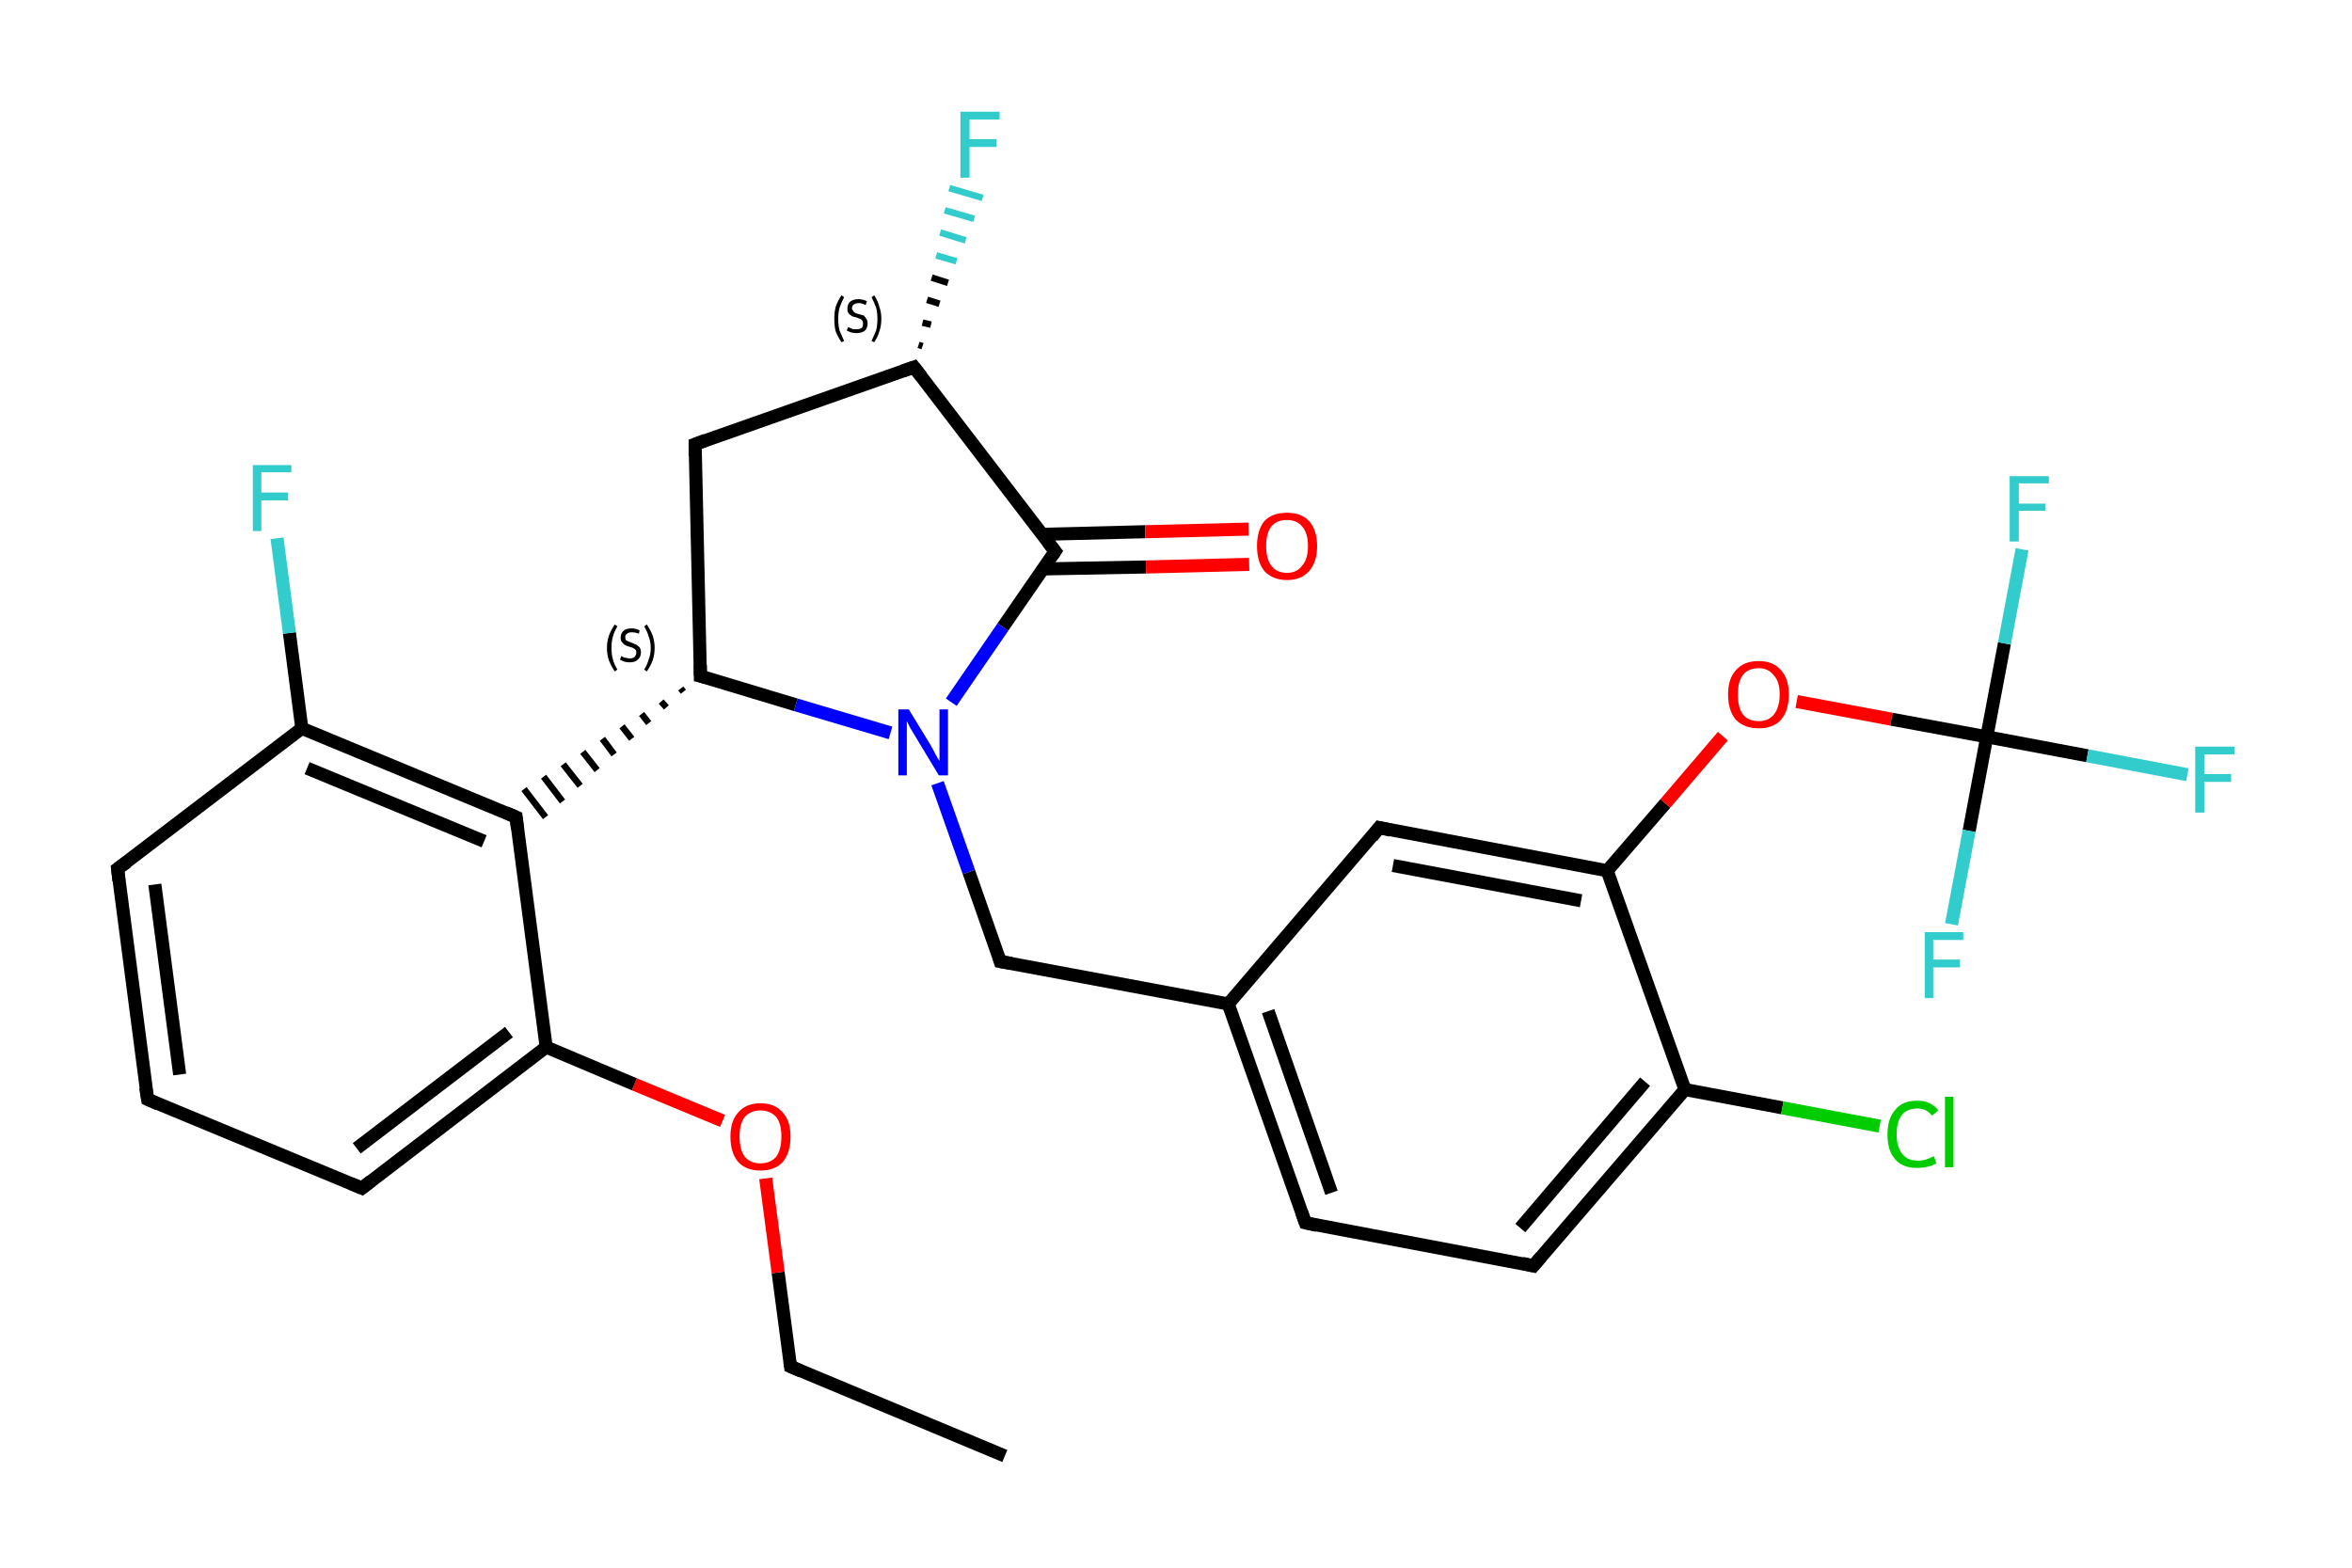 <?xml version='1.0' encoding='iso-8859-1'?>
<svg version='1.1' baseProfile='full'
              xmlns='http://www.w3.org/2000/svg'
                      xmlns:rdkit='http://www.rdkit.org/xml'
                      xmlns:xlink='http://www.w3.org/1999/xlink'
                  xml:space='preserve'
width='360px' height='240px' viewBox='0 0 360 240'>
<!-- END OF HEADER -->
<rect style='opacity:1.0;fill:#FFFFFF;stroke:none' width='360.0' height='240.0' x='0.0' y='0.0'> </rect>
<path class='bond-0 atom-0 atom-1' d='M 153.8,222.9 L 121.0,209.2' style='fill:none;fill-rule:evenodd;stroke:#000000;stroke-width:2.0px;stroke-linecap:butt;stroke-linejoin:miter;stroke-opacity:1' />
<path class='bond-1 atom-1 atom-2' d='M 121.0,209.2 L 119.1,194.8' style='fill:none;fill-rule:evenodd;stroke:#000000;stroke-width:2.0px;stroke-linecap:butt;stroke-linejoin:miter;stroke-opacity:1' />
<path class='bond-1 atom-1 atom-2' d='M 119.1,194.8 L 117.2,180.4' style='fill:none;fill-rule:evenodd;stroke:#FF0000;stroke-width:2.0px;stroke-linecap:butt;stroke-linejoin:miter;stroke-opacity:1' />
<path class='bond-2 atom-2 atom-3' d='M 110.6,171.6 L 97.1,166.0' style='fill:none;fill-rule:evenodd;stroke:#FF0000;stroke-width:2.0px;stroke-linecap:butt;stroke-linejoin:miter;stroke-opacity:1' />
<path class='bond-2 atom-2 atom-3' d='M 97.1,166.0 L 83.6,160.3' style='fill:none;fill-rule:evenodd;stroke:#000000;stroke-width:2.0px;stroke-linecap:butt;stroke-linejoin:miter;stroke-opacity:1' />
<path class='bond-3 atom-3 atom-4' d='M 83.6,160.3 L 55.4,181.9' style='fill:none;fill-rule:evenodd;stroke:#000000;stroke-width:2.0px;stroke-linecap:butt;stroke-linejoin:miter;stroke-opacity:1' />
<path class='bond-3 atom-3 atom-4' d='M 77.9,158.0 L 54.6,175.8' style='fill:none;fill-rule:evenodd;stroke:#000000;stroke-width:2.0px;stroke-linecap:butt;stroke-linejoin:miter;stroke-opacity:1' />
<path class='bond-4 atom-4 atom-5' d='M 55.4,181.9 L 22.6,168.3' style='fill:none;fill-rule:evenodd;stroke:#000000;stroke-width:2.0px;stroke-linecap:butt;stroke-linejoin:miter;stroke-opacity:1' />
<path class='bond-5 atom-5 atom-6' d='M 22.6,168.3 L 18.0,133.0' style='fill:none;fill-rule:evenodd;stroke:#000000;stroke-width:2.0px;stroke-linecap:butt;stroke-linejoin:miter;stroke-opacity:1' />
<path class='bond-5 atom-5 atom-6' d='M 27.5,164.5 L 23.7,135.4' style='fill:none;fill-rule:evenodd;stroke:#000000;stroke-width:2.0px;stroke-linecap:butt;stroke-linejoin:miter;stroke-opacity:1' />
<path class='bond-6 atom-6 atom-7' d='M 18.0,133.0 L 46.2,111.5' style='fill:none;fill-rule:evenodd;stroke:#000000;stroke-width:2.0px;stroke-linecap:butt;stroke-linejoin:miter;stroke-opacity:1' />
<path class='bond-7 atom-7 atom-8' d='M 46.2,111.5 L 44.3,96.9' style='fill:none;fill-rule:evenodd;stroke:#000000;stroke-width:2.0px;stroke-linecap:butt;stroke-linejoin:miter;stroke-opacity:1' />
<path class='bond-7 atom-7 atom-8' d='M 44.3,96.9 L 42.4,82.4' style='fill:none;fill-rule:evenodd;stroke:#33CCCC;stroke-width:2.0px;stroke-linecap:butt;stroke-linejoin:miter;stroke-opacity:1' />
<path class='bond-8 atom-7 atom-9' d='M 46.2,111.5 L 79.0,125.1' style='fill:none;fill-rule:evenodd;stroke:#000000;stroke-width:2.0px;stroke-linecap:butt;stroke-linejoin:miter;stroke-opacity:1' />
<path class='bond-8 atom-7 atom-9' d='M 47.0,117.6 L 74.1,128.8' style='fill:none;fill-rule:evenodd;stroke:#000000;stroke-width:2.0px;stroke-linecap:butt;stroke-linejoin:miter;stroke-opacity:1' />
<path class='bond-9 atom-10 atom-9' d='M 104.2,105.4 L 104.6,105.9' style='fill:none;fill-rule:evenodd;stroke:#000000;stroke-width:1.0px;stroke-linecap:butt;stroke-linejoin:miter;stroke-opacity:1' />
<path class='bond-9 atom-10 atom-9' d='M 101.2,107.4 L 102.0,108.3' style='fill:none;fill-rule:evenodd;stroke:#000000;stroke-width:1.0px;stroke-linecap:butt;stroke-linejoin:miter;stroke-opacity:1' />
<path class='bond-9 atom-10 atom-9' d='M 98.2,109.3 L 99.3,110.7' style='fill:none;fill-rule:evenodd;stroke:#000000;stroke-width:1.0px;stroke-linecap:butt;stroke-linejoin:miter;stroke-opacity:1' />
<path class='bond-9 atom-10 atom-9' d='M 95.2,111.2 L 96.7,113.1' style='fill:none;fill-rule:evenodd;stroke:#000000;stroke-width:1.0px;stroke-linecap:butt;stroke-linejoin:miter;stroke-opacity:1' />
<path class='bond-9 atom-10 atom-9' d='M 92.2,113.1 L 94.0,115.5' style='fill:none;fill-rule:evenodd;stroke:#000000;stroke-width:1.0px;stroke-linecap:butt;stroke-linejoin:miter;stroke-opacity:1' />
<path class='bond-9 atom-10 atom-9' d='M 89.2,115.1 L 91.4,117.9' style='fill:none;fill-rule:evenodd;stroke:#000000;stroke-width:1.0px;stroke-linecap:butt;stroke-linejoin:miter;stroke-opacity:1' />
<path class='bond-9 atom-10 atom-9' d='M 86.2,117.0 L 88.8,120.3' style='fill:none;fill-rule:evenodd;stroke:#000000;stroke-width:1.0px;stroke-linecap:butt;stroke-linejoin:miter;stroke-opacity:1' />
<path class='bond-9 atom-10 atom-9' d='M 83.2,118.9 L 86.1,122.7' style='fill:none;fill-rule:evenodd;stroke:#000000;stroke-width:1.0px;stroke-linecap:butt;stroke-linejoin:miter;stroke-opacity:1' />
<path class='bond-9 atom-10 atom-9' d='M 80.2,120.8 L 83.5,125.1' style='fill:none;fill-rule:evenodd;stroke:#000000;stroke-width:1.0px;stroke-linecap:butt;stroke-linejoin:miter;stroke-opacity:1' />
<path class='bond-10 atom-10 atom-11' d='M 107.2,103.5 L 106.4,68.0' style='fill:none;fill-rule:evenodd;stroke:#000000;stroke-width:2.0px;stroke-linecap:butt;stroke-linejoin:miter;stroke-opacity:1' />
<path class='bond-11 atom-11 atom-12' d='M 106.4,68.0 L 139.9,56.2' style='fill:none;fill-rule:evenodd;stroke:#000000;stroke-width:2.0px;stroke-linecap:butt;stroke-linejoin:miter;stroke-opacity:1' />
<path class='bond-12 atom-12 atom-13' d='M 140.6,52.8 L 141.2,53.0' style='fill:none;fill-rule:evenodd;stroke:#000000;stroke-width:1.0px;stroke-linecap:butt;stroke-linejoin:miter;stroke-opacity:1' />
<path class='bond-12 atom-12 atom-13' d='M 141.2,49.4 L 142.5,49.7' style='fill:none;fill-rule:evenodd;stroke:#000000;stroke-width:1.0px;stroke-linecap:butt;stroke-linejoin:miter;stroke-opacity:1' />
<path class='bond-12 atom-12 atom-13' d='M 141.9,45.9 L 143.8,46.5' style='fill:none;fill-rule:evenodd;stroke:#000000;stroke-width:1.0px;stroke-linecap:butt;stroke-linejoin:miter;stroke-opacity:1' />
<path class='bond-12 atom-12 atom-13' d='M 142.6,42.5 L 145.1,43.3' style='fill:none;fill-rule:evenodd;stroke:#000000;stroke-width:1.0px;stroke-linecap:butt;stroke-linejoin:miter;stroke-opacity:1' />
<path class='bond-12 atom-12 atom-13' d='M 143.3,39.1 L 146.4,40.0' style='fill:none;fill-rule:evenodd;stroke:#33CCCC;stroke-width:1.0px;stroke-linecap:butt;stroke-linejoin:miter;stroke-opacity:1' />
<path class='bond-12 atom-12 atom-13' d='M 143.9,35.6 L 147.8,36.8' style='fill:none;fill-rule:evenodd;stroke:#33CCCC;stroke-width:1.0px;stroke-linecap:butt;stroke-linejoin:miter;stroke-opacity:1' />
<path class='bond-12 atom-12 atom-13' d='M 144.6,32.2 L 149.1,33.5' style='fill:none;fill-rule:evenodd;stroke:#33CCCC;stroke-width:1.0px;stroke-linecap:butt;stroke-linejoin:miter;stroke-opacity:1' />
<path class='bond-12 atom-12 atom-13' d='M 145.3,28.8 L 150.4,30.3' style='fill:none;fill-rule:evenodd;stroke:#33CCCC;stroke-width:1.0px;stroke-linecap:butt;stroke-linejoin:miter;stroke-opacity:1' />
<path class='bond-13 atom-12 atom-14' d='M 139.9,56.2 L 161.5,84.4' style='fill:none;fill-rule:evenodd;stroke:#000000;stroke-width:2.0px;stroke-linecap:butt;stroke-linejoin:miter;stroke-opacity:1' />
<path class='bond-14 atom-14 atom-15' d='M 159.6,87.1 L 175.4,86.8' style='fill:none;fill-rule:evenodd;stroke:#000000;stroke-width:2.0px;stroke-linecap:butt;stroke-linejoin:miter;stroke-opacity:1' />
<path class='bond-14 atom-14 atom-15' d='M 175.4,86.8 L 191.2,86.4' style='fill:none;fill-rule:evenodd;stroke:#FF0000;stroke-width:2.0px;stroke-linecap:butt;stroke-linejoin:miter;stroke-opacity:1' />
<path class='bond-14 atom-14 atom-15' d='M 159.5,81.8 L 175.3,81.4' style='fill:none;fill-rule:evenodd;stroke:#000000;stroke-width:2.0px;stroke-linecap:butt;stroke-linejoin:miter;stroke-opacity:1' />
<path class='bond-14 atom-14 atom-15' d='M 175.3,81.4 L 191.1,81.0' style='fill:none;fill-rule:evenodd;stroke:#FF0000;stroke-width:2.0px;stroke-linecap:butt;stroke-linejoin:miter;stroke-opacity:1' />
<path class='bond-15 atom-14 atom-16' d='M 161.5,84.4 L 153.5,96.0' style='fill:none;fill-rule:evenodd;stroke:#000000;stroke-width:2.0px;stroke-linecap:butt;stroke-linejoin:miter;stroke-opacity:1' />
<path class='bond-15 atom-14 atom-16' d='M 153.5,96.0 L 145.6,107.5' style='fill:none;fill-rule:evenodd;stroke:#0000FF;stroke-width:2.0px;stroke-linecap:butt;stroke-linejoin:miter;stroke-opacity:1' />
<path class='bond-16 atom-16 atom-17' d='M 143.5,119.9 L 148.3,133.5' style='fill:none;fill-rule:evenodd;stroke:#0000FF;stroke-width:2.0px;stroke-linecap:butt;stroke-linejoin:miter;stroke-opacity:1' />
<path class='bond-16 atom-16 atom-17' d='M 148.3,133.5 L 153.1,147.2' style='fill:none;fill-rule:evenodd;stroke:#000000;stroke-width:2.0px;stroke-linecap:butt;stroke-linejoin:miter;stroke-opacity:1' />
<path class='bond-17 atom-17 atom-18' d='M 153.1,147.2 L 188.0,153.7' style='fill:none;fill-rule:evenodd;stroke:#000000;stroke-width:2.0px;stroke-linecap:butt;stroke-linejoin:miter;stroke-opacity:1' />
<path class='bond-18 atom-18 atom-19' d='M 188.0,153.7 L 199.8,187.2' style='fill:none;fill-rule:evenodd;stroke:#000000;stroke-width:2.0px;stroke-linecap:butt;stroke-linejoin:miter;stroke-opacity:1' />
<path class='bond-18 atom-18 atom-19' d='M 194.1,154.8 L 203.8,182.6' style='fill:none;fill-rule:evenodd;stroke:#000000;stroke-width:2.0px;stroke-linecap:butt;stroke-linejoin:miter;stroke-opacity:1' />
<path class='bond-19 atom-19 atom-20' d='M 199.8,187.2 L 234.7,193.8' style='fill:none;fill-rule:evenodd;stroke:#000000;stroke-width:2.0px;stroke-linecap:butt;stroke-linejoin:miter;stroke-opacity:1' />
<path class='bond-20 atom-20 atom-21' d='M 234.7,193.8 L 257.9,166.8' style='fill:none;fill-rule:evenodd;stroke:#000000;stroke-width:2.0px;stroke-linecap:butt;stroke-linejoin:miter;stroke-opacity:1' />
<path class='bond-20 atom-20 atom-21' d='M 232.7,188.0 L 251.8,165.6' style='fill:none;fill-rule:evenodd;stroke:#000000;stroke-width:2.0px;stroke-linecap:butt;stroke-linejoin:miter;stroke-opacity:1' />
<path class='bond-21 atom-21 atom-22' d='M 257.9,166.8 L 272.8,169.6' style='fill:none;fill-rule:evenodd;stroke:#000000;stroke-width:2.0px;stroke-linecap:butt;stroke-linejoin:miter;stroke-opacity:1' />
<path class='bond-21 atom-21 atom-22' d='M 272.8,169.6 L 287.7,172.4' style='fill:none;fill-rule:evenodd;stroke:#00CC00;stroke-width:2.0px;stroke-linecap:butt;stroke-linejoin:miter;stroke-opacity:1' />
<path class='bond-22 atom-21 atom-23' d='M 257.9,166.8 L 246.0,133.3' style='fill:none;fill-rule:evenodd;stroke:#000000;stroke-width:2.0px;stroke-linecap:butt;stroke-linejoin:miter;stroke-opacity:1' />
<path class='bond-23 atom-23 atom-24' d='M 246.0,133.3 L 254.9,123.0' style='fill:none;fill-rule:evenodd;stroke:#000000;stroke-width:2.0px;stroke-linecap:butt;stroke-linejoin:miter;stroke-opacity:1' />
<path class='bond-23 atom-23 atom-24' d='M 254.9,123.0 L 263.7,112.7' style='fill:none;fill-rule:evenodd;stroke:#FF0000;stroke-width:2.0px;stroke-linecap:butt;stroke-linejoin:miter;stroke-opacity:1' />
<path class='bond-24 atom-24 atom-25' d='M 275.0,107.4 L 289.5,110.1' style='fill:none;fill-rule:evenodd;stroke:#FF0000;stroke-width:2.0px;stroke-linecap:butt;stroke-linejoin:miter;stroke-opacity:1' />
<path class='bond-24 atom-24 atom-25' d='M 289.5,110.1 L 304.1,112.8' style='fill:none;fill-rule:evenodd;stroke:#000000;stroke-width:2.0px;stroke-linecap:butt;stroke-linejoin:miter;stroke-opacity:1' />
<path class='bond-25 atom-25 atom-26' d='M 304.1,112.8 L 319.5,115.7' style='fill:none;fill-rule:evenodd;stroke:#000000;stroke-width:2.0px;stroke-linecap:butt;stroke-linejoin:miter;stroke-opacity:1' />
<path class='bond-25 atom-25 atom-26' d='M 319.5,115.7 L 334.8,118.6' style='fill:none;fill-rule:evenodd;stroke:#33CCCC;stroke-width:2.0px;stroke-linecap:butt;stroke-linejoin:miter;stroke-opacity:1' />
<path class='bond-26 atom-25 atom-27' d='M 304.1,112.8 L 306.8,98.5' style='fill:none;fill-rule:evenodd;stroke:#000000;stroke-width:2.0px;stroke-linecap:butt;stroke-linejoin:miter;stroke-opacity:1' />
<path class='bond-26 atom-25 atom-27' d='M 306.8,98.5 L 309.5,84.1' style='fill:none;fill-rule:evenodd;stroke:#33CCCC;stroke-width:2.0px;stroke-linecap:butt;stroke-linejoin:miter;stroke-opacity:1' />
<path class='bond-27 atom-25 atom-28' d='M 304.1,112.8 L 301.4,127.2' style='fill:none;fill-rule:evenodd;stroke:#000000;stroke-width:2.0px;stroke-linecap:butt;stroke-linejoin:miter;stroke-opacity:1' />
<path class='bond-27 atom-25 atom-28' d='M 301.4,127.2 L 298.7,141.5' style='fill:none;fill-rule:evenodd;stroke:#33CCCC;stroke-width:2.0px;stroke-linecap:butt;stroke-linejoin:miter;stroke-opacity:1' />
<path class='bond-28 atom-23 atom-29' d='M 246.0,133.3 L 211.1,126.7' style='fill:none;fill-rule:evenodd;stroke:#000000;stroke-width:2.0px;stroke-linecap:butt;stroke-linejoin:miter;stroke-opacity:1' />
<path class='bond-28 atom-23 atom-29' d='M 242.0,137.9 L 213.2,132.5' style='fill:none;fill-rule:evenodd;stroke:#000000;stroke-width:2.0px;stroke-linecap:butt;stroke-linejoin:miter;stroke-opacity:1' />
<path class='bond-29 atom-9 atom-3' d='M 79.0,125.1 L 83.6,160.3' style='fill:none;fill-rule:evenodd;stroke:#000000;stroke-width:2.0px;stroke-linecap:butt;stroke-linejoin:miter;stroke-opacity:1' />
<path class='bond-30 atom-16 atom-10' d='M 136.3,112.2 L 121.8,107.9' style='fill:none;fill-rule:evenodd;stroke:#0000FF;stroke-width:2.0px;stroke-linecap:butt;stroke-linejoin:miter;stroke-opacity:1' />
<path class='bond-30 atom-16 atom-10' d='M 121.8,107.9 L 107.2,103.5' style='fill:none;fill-rule:evenodd;stroke:#000000;stroke-width:2.0px;stroke-linecap:butt;stroke-linejoin:miter;stroke-opacity:1' />
<path class='bond-31 atom-29 atom-18' d='M 211.1,126.7 L 188.0,153.7' style='fill:none;fill-rule:evenodd;stroke:#000000;stroke-width:2.0px;stroke-linecap:butt;stroke-linejoin:miter;stroke-opacity:1' />
<path d='M 122.6,209.9 L 121.0,209.2 L 120.9,208.5' style='fill:none;stroke:#000000;stroke-width:2.0px;stroke-linecap:butt;stroke-linejoin:miter;stroke-opacity:1;' />
<path d='M 56.8,180.8 L 55.4,181.9 L 53.7,181.2' style='fill:none;stroke:#000000;stroke-width:2.0px;stroke-linecap:butt;stroke-linejoin:miter;stroke-opacity:1;' />
<path d='M 24.2,169.0 L 22.6,168.3 L 22.3,166.5' style='fill:none;stroke:#000000;stroke-width:2.0px;stroke-linecap:butt;stroke-linejoin:miter;stroke-opacity:1;' />
<path d='M 18.2,134.8 L 18.0,133.0 L 19.4,132.0' style='fill:none;stroke:#000000;stroke-width:2.0px;stroke-linecap:butt;stroke-linejoin:miter;stroke-opacity:1;' />
<path d='M 77.4,124.4 L 79.0,125.1 L 79.2,126.9' style='fill:none;stroke:#000000;stroke-width:2.0px;stroke-linecap:butt;stroke-linejoin:miter;stroke-opacity:1;' />
<path d='M 107.2,101.8 L 107.2,103.5 L 108.0,103.7' style='fill:none;stroke:#000000;stroke-width:2.0px;stroke-linecap:butt;stroke-linejoin:miter;stroke-opacity:1;' />
<path d='M 106.4,69.8 L 106.4,68.0 L 108.0,67.4' style='fill:none;stroke:#000000;stroke-width:2.0px;stroke-linecap:butt;stroke-linejoin:miter;stroke-opacity:1;' />
<path d='M 138.2,56.8 L 139.9,56.2 L 141.0,57.6' style='fill:none;stroke:#000000;stroke-width:2.0px;stroke-linecap:butt;stroke-linejoin:miter;stroke-opacity:1;' />
<path d='M 160.4,83.0 L 161.5,84.4 L 161.1,85.0' style='fill:none;stroke:#000000;stroke-width:2.0px;stroke-linecap:butt;stroke-linejoin:miter;stroke-opacity:1;' />
<path d='M 152.9,146.5 L 153.1,147.2 L 154.8,147.5' style='fill:none;stroke:#000000;stroke-width:2.0px;stroke-linecap:butt;stroke-linejoin:miter;stroke-opacity:1;' />
<path d='M 199.2,185.5 L 199.8,187.2 L 201.6,187.6' style='fill:none;stroke:#000000;stroke-width:2.0px;stroke-linecap:butt;stroke-linejoin:miter;stroke-opacity:1;' />
<path d='M 233.0,193.4 L 234.7,193.8 L 235.9,192.4' style='fill:none;stroke:#000000;stroke-width:2.0px;stroke-linecap:butt;stroke-linejoin:miter;stroke-opacity:1;' />
<path d='M 212.9,127.1 L 211.1,126.7 L 210.0,128.1' style='fill:none;stroke:#000000;stroke-width:2.0px;stroke-linecap:butt;stroke-linejoin:miter;stroke-opacity:1;' />
<path class='atom-2' d='M 111.8 174.0
Q 111.8 171.6, 113.0 170.3
Q 114.2 168.9, 116.4 168.9
Q 118.6 168.9, 119.8 170.3
Q 121.0 171.6, 121.0 174.0
Q 121.0 176.5, 119.8 177.9
Q 118.6 179.2, 116.4 179.2
Q 114.2 179.2, 113.0 177.9
Q 111.8 176.5, 111.8 174.0
M 116.4 178.1
Q 117.9 178.1, 118.8 177.1
Q 119.6 176.0, 119.6 174.0
Q 119.6 172.0, 118.8 171.0
Q 117.9 170.0, 116.4 170.0
Q 114.9 170.0, 114.0 171.0
Q 113.2 172.0, 113.2 174.0
Q 113.2 176.0, 114.0 177.1
Q 114.9 178.1, 116.4 178.1
' fill='#FF0000'/>
<path class='atom-8' d='M 38.7 71.2
L 44.6 71.2
L 44.6 72.3
L 40.0 72.3
L 40.0 75.4
L 44.1 75.4
L 44.1 76.6
L 40.0 76.6
L 40.0 81.3
L 38.7 81.3
L 38.7 71.2
' fill='#33CCCC'/>
<path class='atom-13' d='M 147.0 17.1
L 153.0 17.1
L 153.0 18.3
L 148.4 18.3
L 148.4 21.3
L 152.5 21.3
L 152.5 22.5
L 148.4 22.5
L 148.4 27.2
L 147.0 27.2
L 147.0 17.1
' fill='#33CCCC'/>
<path class='atom-15' d='M 192.4 83.6
Q 192.4 81.2, 193.5 79.8
Q 194.7 78.5, 197.0 78.5
Q 199.2 78.5, 200.4 79.8
Q 201.6 81.2, 201.6 83.6
Q 201.6 86.0, 200.4 87.4
Q 199.2 88.8, 197.0 88.8
Q 194.8 88.8, 193.5 87.4
Q 192.4 86.0, 192.4 83.6
M 197.0 87.7
Q 198.5 87.7, 199.3 86.6
Q 200.2 85.6, 200.2 83.6
Q 200.2 81.6, 199.3 80.6
Q 198.5 79.6, 197.0 79.6
Q 195.4 79.6, 194.6 80.6
Q 193.8 81.6, 193.8 83.6
Q 193.8 85.6, 194.6 86.6
Q 195.4 87.7, 197.0 87.7
' fill='#FF0000'/>
<path class='atom-16' d='M 139.1 108.6
L 142.4 114.0
Q 142.7 114.5, 143.2 115.5
Q 143.7 116.4, 143.8 116.5
L 143.8 108.6
L 145.1 108.6
L 145.1 118.7
L 143.7 118.7
L 140.2 112.9
Q 139.8 112.2, 139.3 111.4
Q 138.9 110.6, 138.8 110.4
L 138.8 118.7
L 137.5 118.7
L 137.5 108.6
L 139.1 108.6
' fill='#0000FF'/>
<path class='atom-22' d='M 288.9 173.7
Q 288.9 171.2, 290.1 169.9
Q 291.2 168.5, 293.5 168.5
Q 295.5 168.5, 296.7 170.0
L 295.7 170.8
Q 294.9 169.7, 293.5 169.7
Q 291.9 169.7, 291.1 170.7
Q 290.3 171.7, 290.3 173.7
Q 290.3 175.6, 291.2 176.7
Q 292.0 177.7, 293.6 177.7
Q 294.7 177.7, 296.0 177.0
L 296.4 178.1
Q 295.9 178.4, 295.1 178.6
Q 294.3 178.8, 293.4 178.8
Q 291.2 178.8, 290.1 177.5
Q 288.9 176.2, 288.9 173.7
' fill='#00CC00'/>
<path class='atom-22' d='M 297.7 167.9
L 299.0 167.9
L 299.0 178.7
L 297.7 178.7
L 297.7 167.9
' fill='#00CC00'/>
<path class='atom-24' d='M 264.5 106.3
Q 264.5 103.9, 265.7 102.6
Q 266.9 101.2, 269.2 101.2
Q 271.4 101.2, 272.6 102.6
Q 273.8 103.9, 273.8 106.3
Q 273.8 108.8, 272.6 110.2
Q 271.4 111.5, 269.2 111.5
Q 267.0 111.5, 265.7 110.2
Q 264.5 108.8, 264.5 106.3
M 269.2 110.4
Q 270.7 110.4, 271.5 109.4
Q 272.4 108.3, 272.4 106.3
Q 272.4 104.3, 271.5 103.4
Q 270.7 102.3, 269.2 102.3
Q 267.6 102.3, 266.8 103.3
Q 266.0 104.3, 266.0 106.3
Q 266.0 108.4, 266.8 109.4
Q 267.6 110.4, 269.2 110.4
' fill='#FF0000'/>
<path class='atom-26' d='M 336.0 114.3
L 342.0 114.3
L 342.0 115.5
L 337.4 115.5
L 337.4 118.5
L 341.5 118.5
L 341.5 119.7
L 337.4 119.7
L 337.4 124.4
L 336.0 124.4
L 336.0 114.3
' fill='#33CCCC'/>
<path class='atom-27' d='M 307.6 72.9
L 313.6 72.9
L 313.6 74.0
L 309.0 74.0
L 309.0 77.1
L 313.1 77.1
L 313.1 78.2
L 309.0 78.2
L 309.0 82.9
L 307.6 82.9
L 307.6 72.9
' fill='#33CCCC'/>
<path class='atom-28' d='M 294.6 142.7
L 300.5 142.7
L 300.5 143.9
L 295.9 143.9
L 295.9 146.9
L 300.0 146.9
L 300.0 148.1
L 295.9 148.1
L 295.9 152.8
L 294.6 152.8
L 294.6 142.7
' fill='#33CCCC'/>
<path class='note' d='M 92.9 99.2
Q 92.9 98.2, 93.2 97.3
Q 93.5 96.5, 94.1 95.6
L 94.5 95.9
Q 94.0 96.7, 93.8 97.5
Q 93.6 98.2, 93.6 99.2
Q 93.6 100.2, 93.8 100.9
Q 94.0 101.7, 94.5 102.5
L 94.1 102.8
Q 93.5 101.9, 93.2 101.1
Q 92.9 100.2, 92.9 99.2
' fill='#000000'/>
<path class='note' d='M 95.1 100.4
Q 95.1 100.5, 95.4 100.6
Q 95.6 100.7, 95.8 100.7
Q 96.1 100.8, 96.4 100.8
Q 96.8 100.8, 97.1 100.6
Q 97.4 100.3, 97.4 99.9
Q 97.4 99.6, 97.3 99.5
Q 97.1 99.3, 96.9 99.2
Q 96.7 99.1, 96.3 99.0
Q 95.9 98.9, 95.6 98.7
Q 95.4 98.6, 95.2 98.3
Q 95.0 98.1, 95.0 97.6
Q 95.0 97.0, 95.4 96.6
Q 95.8 96.2, 96.7 96.2
Q 97.3 96.2, 97.9 96.5
L 97.8 97.0
Q 97.2 96.8, 96.7 96.8
Q 96.2 96.8, 96.0 97.0
Q 95.7 97.2, 95.7 97.5
Q 95.7 97.8, 95.8 98.0
Q 96.0 98.1, 96.2 98.2
Q 96.4 98.3, 96.7 98.4
Q 97.2 98.6, 97.4 98.7
Q 97.7 98.9, 97.9 99.1
Q 98.1 99.4, 98.1 99.9
Q 98.1 100.6, 97.6 101.0
Q 97.2 101.4, 96.4 101.4
Q 95.9 101.4, 95.6 101.3
Q 95.3 101.2, 94.9 101.0
L 95.1 100.4
' fill='#000000'/>
<path class='note' d='M 100.2 99.2
Q 100.2 100.2, 99.9 101.1
Q 99.6 101.9, 99.0 102.8
L 98.6 102.5
Q 99.1 101.7, 99.3 100.9
Q 99.6 100.2, 99.6 99.2
Q 99.6 98.2, 99.3 97.5
Q 99.1 96.7, 98.6 95.9
L 99.0 95.6
Q 99.6 96.5, 99.9 97.3
Q 100.2 98.2, 100.2 99.2
' fill='#000000'/>
<path class='note' d='M 127.7 48.8
Q 127.7 47.8, 127.9 47.0
Q 128.2 46.1, 128.8 45.2
L 129.2 45.5
Q 128.8 46.3, 128.5 47.1
Q 128.3 47.9, 128.3 48.8
Q 128.3 49.8, 128.5 50.6
Q 128.8 51.3, 129.2 52.2
L 128.8 52.4
Q 128.2 51.5, 127.9 50.7
Q 127.7 49.9, 127.7 48.8
' fill='#000000'/>
<path class='note' d='M 129.8 50.1
Q 129.9 50.1, 130.1 50.2
Q 130.3 50.3, 130.6 50.4
Q 130.8 50.4, 131.1 50.4
Q 131.6 50.4, 131.9 50.2
Q 132.1 50.0, 132.1 49.5
Q 132.1 49.3, 132.0 49.1
Q 131.9 48.9, 131.6 48.8
Q 131.4 48.7, 131.1 48.6
Q 130.6 48.5, 130.4 48.4
Q 130.1 48.2, 129.9 48.0
Q 129.7 47.7, 129.7 47.3
Q 129.7 46.6, 130.1 46.2
Q 130.6 45.8, 131.4 45.8
Q 132.0 45.8, 132.7 46.1
L 132.5 46.7
Q 131.9 46.4, 131.5 46.4
Q 131.0 46.4, 130.7 46.6
Q 130.4 46.8, 130.4 47.2
Q 130.4 47.4, 130.6 47.6
Q 130.7 47.8, 130.9 47.9
Q 131.1 48.0, 131.5 48.1
Q 131.9 48.2, 132.2 48.3
Q 132.4 48.5, 132.6 48.8
Q 132.8 49.1, 132.8 49.5
Q 132.8 50.2, 132.4 50.6
Q 131.9 51.0, 131.1 51.0
Q 130.7 51.0, 130.3 50.9
Q 130.0 50.8, 129.6 50.6
L 129.8 50.1
' fill='#000000'/>
<path class='note' d='M 134.9 48.8
Q 134.9 49.9, 134.6 50.7
Q 134.4 51.5, 133.8 52.4
L 133.4 52.2
Q 133.8 51.3, 134.1 50.6
Q 134.3 49.8, 134.3 48.8
Q 134.3 47.9, 134.1 47.1
Q 133.8 46.3, 133.4 45.5
L 133.8 45.2
Q 134.4 46.1, 134.6 47.0
Q 134.9 47.8, 134.9 48.8
' fill='#000000'/>
</svg>
